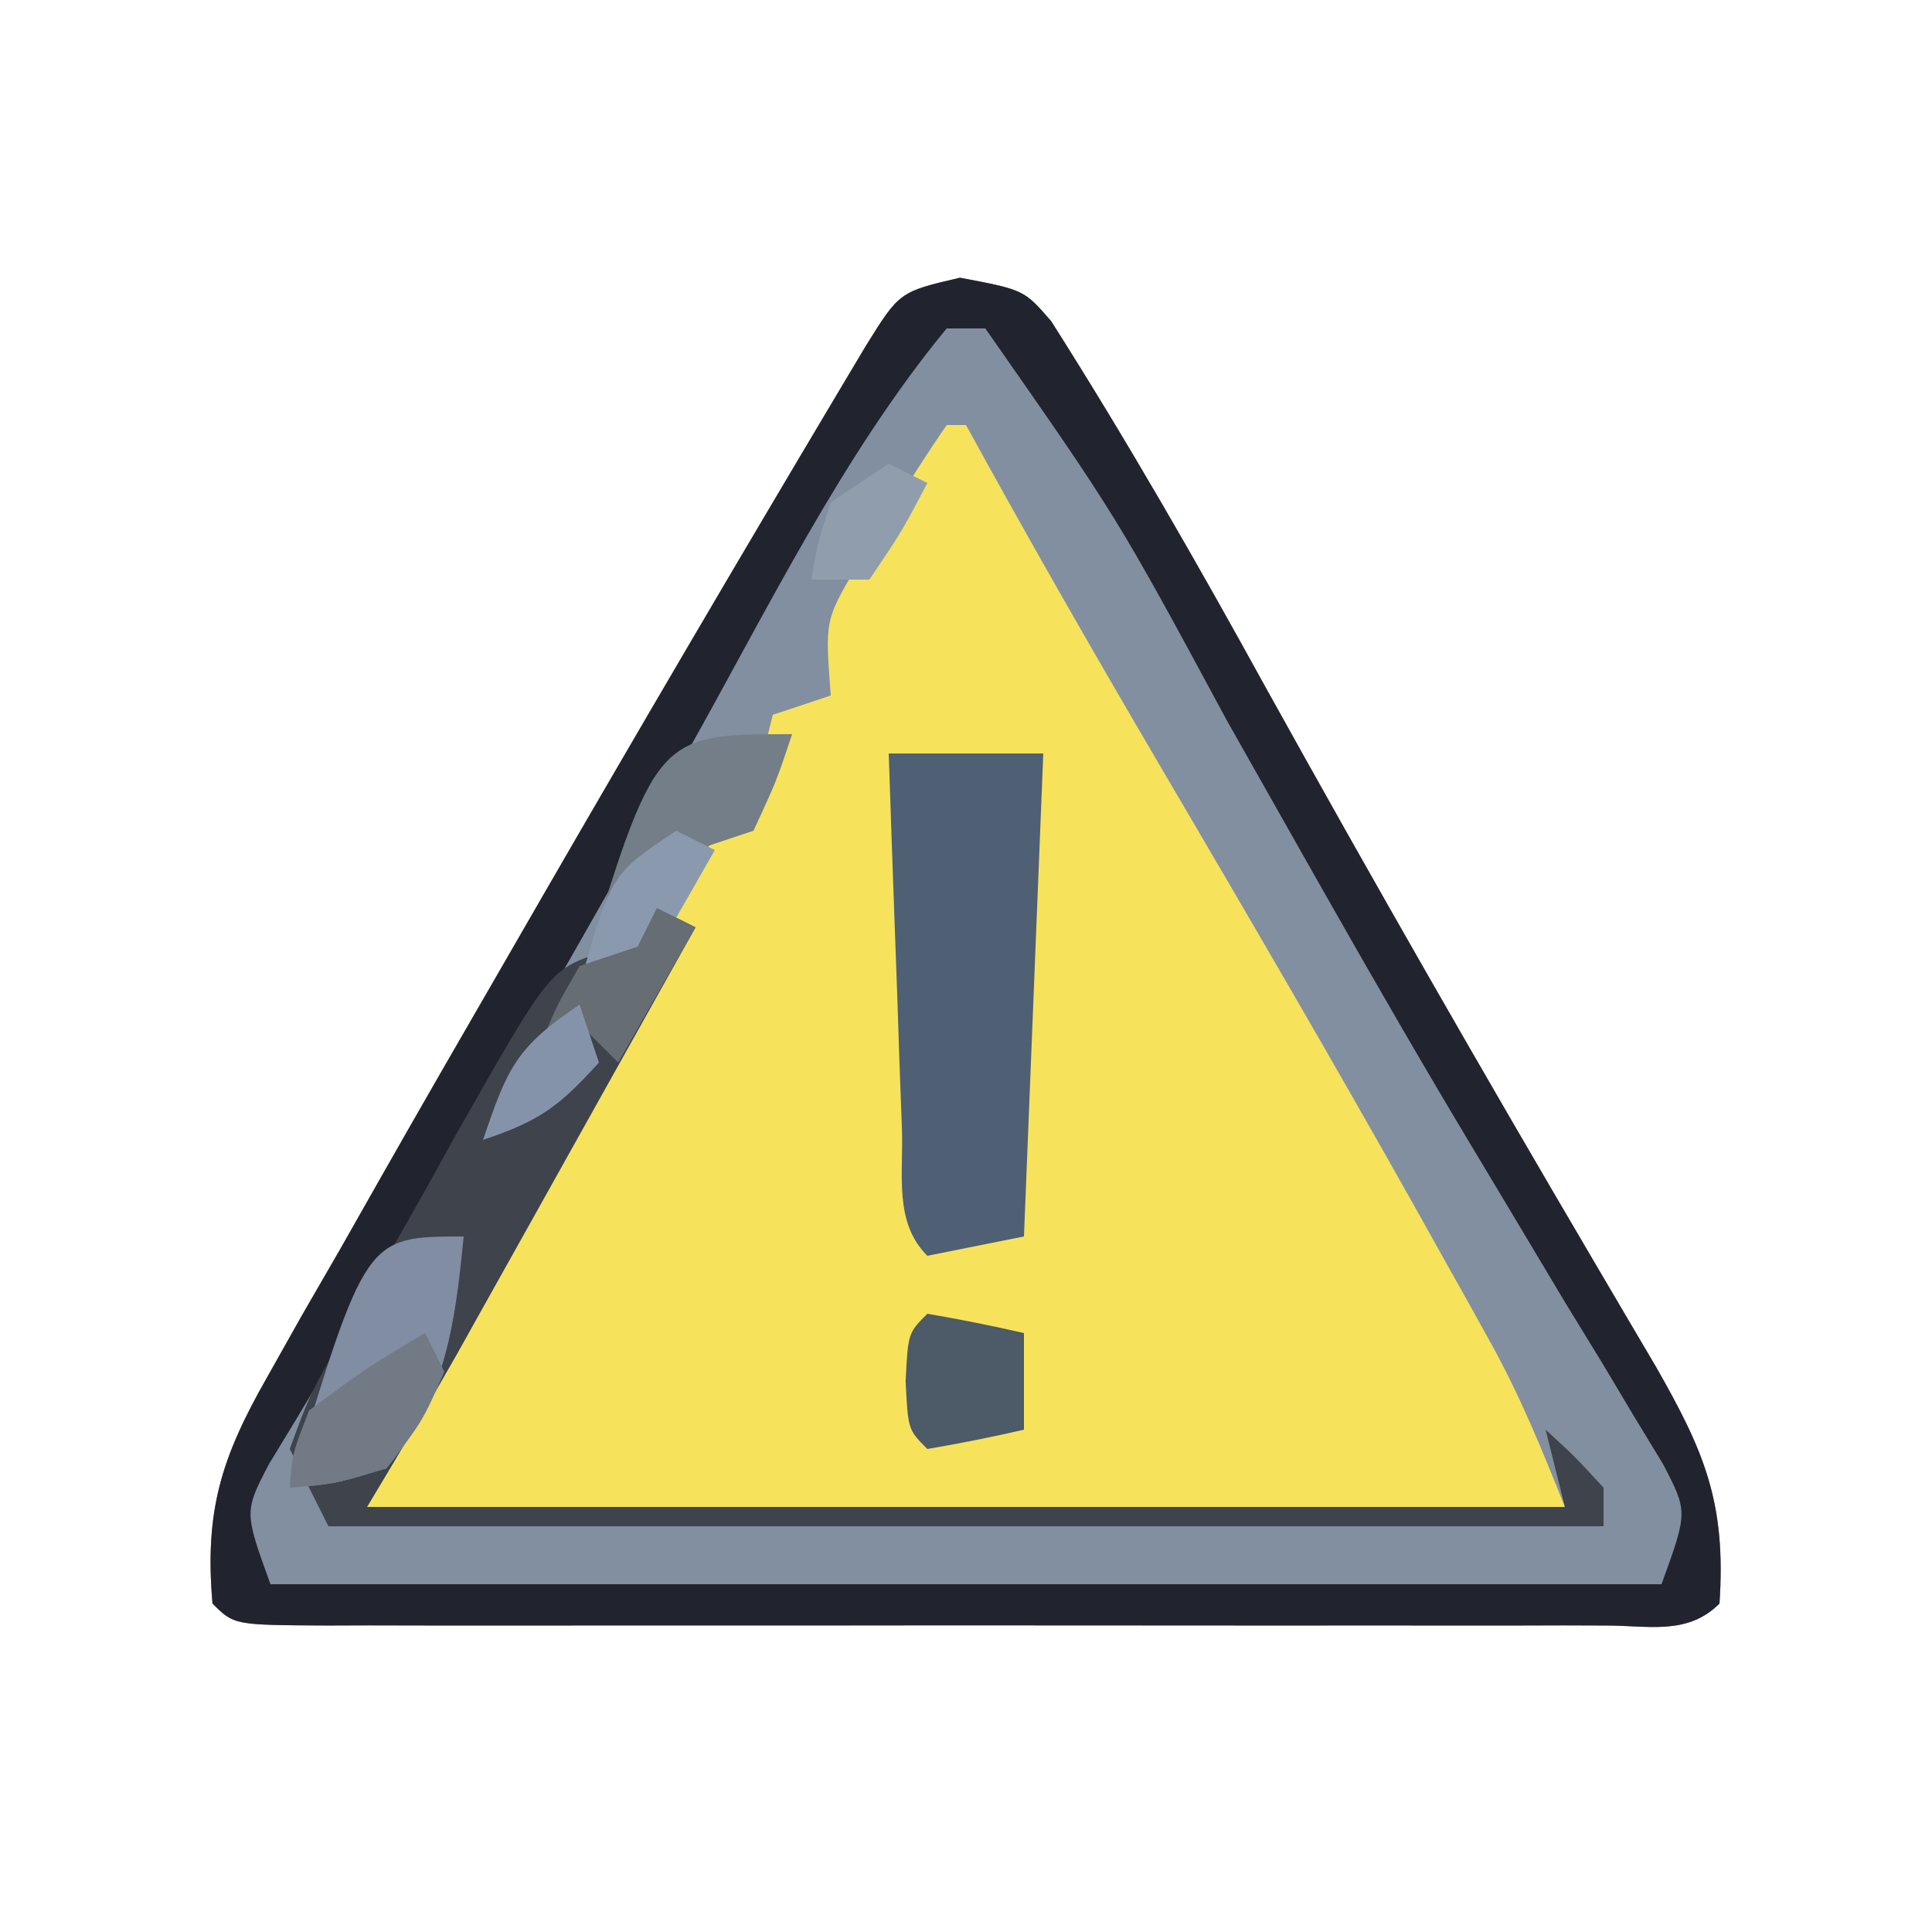 <?xml version="1.0" encoding="UTF-8"?>
<svg version="1.1" xmlns="http://www.w3.org/2000/svg" width="100" height="100">
<path d="M0 0 C3.312 0.625 3.312 0.625 4.72 2.248 C8.652 8.438 12.279 14.763 15.812 21.188 C21.368 31.206 27.06 41.134 32.869 51.008 C33.423 51.95 33.976 52.893 34.547 53.863 C35.034 54.689 35.521 55.514 36.022 56.365 C38.543 60.78 39.66 63.416 39.312 68.625 C37.642 70.296 35.607 69.751 33.376 69.761 C32.671 69.759 31.965 69.756 31.238 69.754 C30.129 69.757 30.129 69.757 28.996 69.76 C26.539 69.764 24.082 69.761 21.625 69.758 C19.925 69.758 18.225 69.759 16.525 69.761 C12.957 69.762 9.389 69.76 5.821 69.755 C1.238 69.75 -3.346 69.753 -7.93 69.759 C-11.442 69.763 -14.954 69.761 -18.466 69.759 C-20.156 69.758 -21.847 69.759 -23.537 69.761 C-25.896 69.764 -28.255 69.76 -30.613 69.754 C-31.319 69.756 -32.024 69.758 -32.751 69.761 C-37.573 69.739 -37.573 69.739 -38.688 68.625 C-39.104 63.863 -38.244 61.096 -35.898 56.977 C-34.99 55.362 -34.99 55.362 -34.064 53.715 C-33.397 52.56 -32.73 51.405 -32.062 50.25 C-31.382 49.052 -30.702 47.854 -30.024 46.655 C-27.93 42.967 -25.811 39.295 -23.688 35.625 C-23.032 34.488 -22.376 33.35 -21.7 32.178 C-16.641 23.419 -11.525 14.694 -6.348 6.004 C-5.86 5.186 -5.373 4.368 -4.871 3.526 C-3.129 0.728 -3.129 0.728 0 0 Z " fill="#F6E35B" transform="translate(49.688,14.375)"/>
<path d="M0 0 C3.312 0.625 3.312 0.625 4.72 2.248 C8.652 8.438 12.279 14.763 15.812 21.188 C21.368 31.206 27.06 41.134 32.869 51.008 C33.423 51.95 33.976 52.893 34.547 53.863 C35.034 54.689 35.521 55.514 36.022 56.365 C38.543 60.78 39.66 63.416 39.312 68.625 C37.642 70.296 35.607 69.751 33.376 69.761 C32.671 69.759 31.965 69.756 31.238 69.754 C30.129 69.757 30.129 69.757 28.996 69.76 C26.539 69.764 24.082 69.761 21.625 69.758 C19.925 69.758 18.225 69.759 16.525 69.761 C12.957 69.762 9.389 69.76 5.821 69.755 C1.238 69.75 -3.346 69.753 -7.93 69.759 C-11.442 69.763 -14.954 69.761 -18.466 69.759 C-20.156 69.758 -21.847 69.759 -23.537 69.761 C-25.896 69.764 -28.255 69.76 -30.613 69.754 C-31.319 69.756 -32.024 69.758 -32.751 69.761 C-37.573 69.739 -37.573 69.739 -38.688 68.625 C-39.104 63.863 -38.244 61.096 -35.898 56.977 C-34.99 55.362 -34.99 55.362 -34.064 53.715 C-33.397 52.56 -32.73 51.405 -32.062 50.25 C-31.382 49.052 -30.702 47.854 -30.024 46.655 C-27.93 42.967 -25.811 39.295 -23.688 35.625 C-23.032 34.488 -22.376 33.35 -21.7 32.178 C-16.641 23.419 -11.525 14.694 -6.348 6.004 C-5.86 5.186 -5.373 4.368 -4.871 3.526 C-3.129 0.728 -3.129 0.728 0 0 Z M-0.688 7.625 C-1.756 9.176 -2.767 10.768 -3.75 12.375 C-4.298 13.257 -4.846 14.138 -5.41 15.047 C-6.983 17.743 -6.983 17.743 -6.688 21.625 C-7.678 21.955 -8.668 22.285 -9.688 22.625 C-9.832 23.203 -9.976 23.78 -10.125 24.375 C-10.688 26.625 -10.688 26.625 -12.625 29 C-14.817 31.484 -14.817 31.484 -15.613 34.429 C-16.725 37.737 -18.153 40.4 -19.945 43.391 C-20.571 44.445 -21.196 45.5 -21.84 46.586 C-22.491 47.671 -23.142 48.757 -23.812 49.875 C-25.111 52.045 -26.405 54.216 -27.695 56.391 C-28.269 57.347 -28.843 58.304 -29.434 59.29 C-30.845 61.477 -30.845 61.477 -30.688 63.625 C-10.227 63.625 10.232 63.625 31.312 63.625 C30.078 60.539 29 57.886 27.422 55.043 C27.049 54.37 26.676 53.697 26.292 53.004 C25.886 52.281 25.48 51.557 25.062 50.812 C24.634 50.045 24.206 49.277 23.765 48.487 C19.349 40.614 14.795 32.821 10.224 25.038 C6.841 19.275 3.524 13.485 0.312 7.625 C-0.018 7.625 -0.347 7.625 -0.688 7.625 Z " fill="#828FA1" transform="translate(49.688,14.375)"/>
<path d="M0 0 C3.312 0.625 3.312 0.625 4.72 2.248 C8.652 8.438 12.279 14.763 15.812 21.188 C21.368 31.206 27.06 41.134 32.869 51.008 C33.423 51.95 33.976 52.893 34.547 53.863 C35.034 54.689 35.521 55.514 36.022 56.365 C38.543 60.78 39.66 63.416 39.312 68.625 C37.642 70.296 35.607 69.751 33.376 69.761 C32.671 69.759 31.965 69.756 31.238 69.754 C30.129 69.757 30.129 69.757 28.996 69.76 C26.539 69.764 24.082 69.761 21.625 69.758 C19.925 69.758 18.225 69.759 16.525 69.761 C12.957 69.762 9.389 69.76 5.821 69.755 C1.238 69.75 -3.346 69.753 -7.93 69.759 C-11.442 69.763 -14.954 69.761 -18.466 69.759 C-20.156 69.758 -21.847 69.759 -23.537 69.761 C-25.896 69.764 -28.255 69.76 -30.613 69.754 C-31.319 69.756 -32.024 69.758 -32.751 69.761 C-37.573 69.739 -37.573 69.739 -38.688 68.625 C-39.104 63.863 -38.244 61.096 -35.898 56.977 C-34.99 55.362 -34.99 55.362 -34.064 53.715 C-33.397 52.56 -32.73 51.405 -32.062 50.25 C-31.382 49.052 -30.702 47.854 -30.024 46.655 C-27.93 42.967 -25.811 39.295 -23.688 35.625 C-23.032 34.488 -22.376 33.35 -21.7 32.178 C-16.641 23.419 -11.525 14.694 -6.348 6.004 C-5.86 5.186 -5.373 4.368 -4.871 3.526 C-3.129 0.728 -3.129 0.728 0 0 Z M-0.688 2.625 C-6.119 9.215 -10.008 17.275 -14.188 24.688 C-15.59 27.169 -16.995 29.65 -18.402 32.129 C-18.756 32.752 -19.109 33.376 -19.474 34.018 C-21.889 38.262 -24.365 42.466 -26.879 46.652 C-27.531 47.745 -28.183 48.837 -28.855 49.963 C-30.097 52.035 -31.348 54.101 -32.609 56.16 C-33.162 57.087 -33.715 58.014 -34.285 58.969 C-34.775 59.775 -35.265 60.581 -35.77 61.412 C-37.048 63.872 -37.048 63.872 -35.688 67.625 C-11.928 67.625 11.832 67.625 36.312 67.625 C37.673 63.872 37.673 63.872 36.395 61.412 C35.905 60.606 35.415 59.799 34.91 58.969 C34.357 58.042 33.804 57.115 33.234 56.16 C32.621 55.159 32.007 54.157 31.375 53.125 C30.083 50.968 28.793 48.811 27.504 46.652 C26.996 45.807 26.996 45.807 26.478 44.944 C23.937 40.705 21.466 36.429 19.027 32.129 C18.674 31.507 18.322 30.885 17.958 30.244 C16.572 27.798 15.187 25.351 13.806 22.902 C8.135 12.387 8.135 12.387 1.312 2.625 C0.652 2.625 -0.007 2.625 -0.688 2.625 Z " fill="#21242E" transform="translate(49.688,14.375)"/>
<path d="M0 0 C0.66 0.33 1.32 0.66 2 1 C0.062 4.469 -1.877 7.938 -3.817 11.406 C-4.798 13.162 -5.779 14.918 -6.76 16.674 C-7.382 17.786 -8.004 18.897 -8.645 20.043 C-9.215 21.064 -9.786 22.085 -10.374 23.137 C-11.876 25.782 -13.436 28.393 -15 31 C5.46 31 25.92 31 47 31 C46.505 29.02 46.505 29.02 46 27 C47.5 28.375 47.5 28.375 49 30 C49 30.66 49 31.32 49 32 C27.22 32 5.44 32 -17 32 C-17.66 30.68 -18.32 29.36 -19 28 C-18.005 25.267 -18.005 25.267 -16.273 22.176 C-15.343 20.51 -15.343 20.51 -14.395 18.811 C-14.063 18.237 -13.731 17.663 -13.389 17.072 C-12.379 15.319 -11.401 13.551 -10.426 11.779 C-5.549 3.182 -5.549 3.182 -2.842 2.286 C-2.234 2.192 -1.626 2.097 -1 2 C-0.67 1.34 -0.34 0.68 0 0 Z " fill="#3E434C" transform="translate(34,47)"/>
<path d="M0 0 C2.64 0 5.28 0 8 0 C7.67 8.25 7.34 16.5 7 25 C5.35 25.33 3.7 25.66 2 26 C0.255 24.255 0.767 21.81 0.684 19.434 C0.642 18.309 0.6 17.184 0.557 16.025 C0.517 14.841 0.478 13.657 0.438 12.438 C0.394 11.25 0.351 10.062 0.307 8.838 C0.2 5.892 0.098 2.946 0 0 Z " fill="#4F6074" transform="translate(46,39)"/>
<path d="M0 0 C-0.46 4.693 -0.952 8.298 -4 12 C-6.688 12.812 -6.688 12.812 -9 13 C-5.07 0 -5.07 0 0 0 Z " fill="#808DA2" transform="translate(24,64)"/>
<path d="M0 0 C-0.812 2.438 -0.812 2.438 -2 5 C-2.99 5.33 -3.98 5.66 -5 6 C-5.717 7.646 -6.383 9.314 -7 11 C-7.66 11.66 -8.32 12.32 -9 13 C-9.66 13 -10.32 13 -11 13 C-7.07 0 -7.07 0 0 0 Z " fill="#747E88" transform="translate(41,38)"/>
<path d="M0 0 C1.675 0.286 3.344 0.618 5 1 C5 2.65 5 4.3 5 6 C3.344 6.382 1.675 6.714 0 7 C-1 6 -1 6 -1.125 3.5 C-1 1 -1 1 0 0 Z " fill="#4D5A67" transform="translate(48,68)"/>
<path d="M0 0 C0.33 0.66 0.66 1.32 1 2 C-0.125 4.562 -0.125 4.562 -2 7 C-4.688 7.812 -4.688 7.812 -7 8 C-6.875 6.25 -6.875 6.25 -6 4 C-2.938 1.75 -2.938 1.75 0 0 Z " fill="#717A85" transform="translate(22,69)"/>
<path d="M0 0 C0.66 0.33 1.32 0.66 2 1 C0.68 3.31 -0.64 5.62 -2 8 C-2.99 8 -3.98 8 -5 8 C-3.375 2.25 -3.375 2.25 0 0 Z " fill="#8B99AE" transform="translate(35,43)"/>
<path d="M0 0 C0.66 0.33 1.32 0.66 2 1 C0.68 3.31 -0.64 5.62 -2 8 C-2.66 7.34 -3.32 6.68 -4 6 C-4.99 6.495 -4.99 6.495 -6 7 C-5.188 5.062 -5.188 5.062 -4 3 C-3.01 2.67 -2.02 2.34 -1 2 C-0.67 1.34 -0.34 0.68 0 0 Z " fill="#666D73" transform="translate(34,47)"/>
<path d="M0 0 C0.33 0.99 0.66 1.98 1 3 C-1.052 5.248 -2.007 6.002 -5 7 C-3.75 3.347 -3.329 2.219 0 0 Z " fill="#8593AA" transform="translate(30,52)"/>
<path d="M0 0 C0.66 0.33 1.32 0.66 2 1 C0.688 3.5 0.688 3.5 -1 6 C-1.99 6 -2.98 6 -4 6 C-3.688 4.125 -3.688 4.125 -3 2 C-2.01 1.34 -1.02 0.68 0 0 Z " fill="#909DAC" transform="translate(46,24)"/>
</svg>
